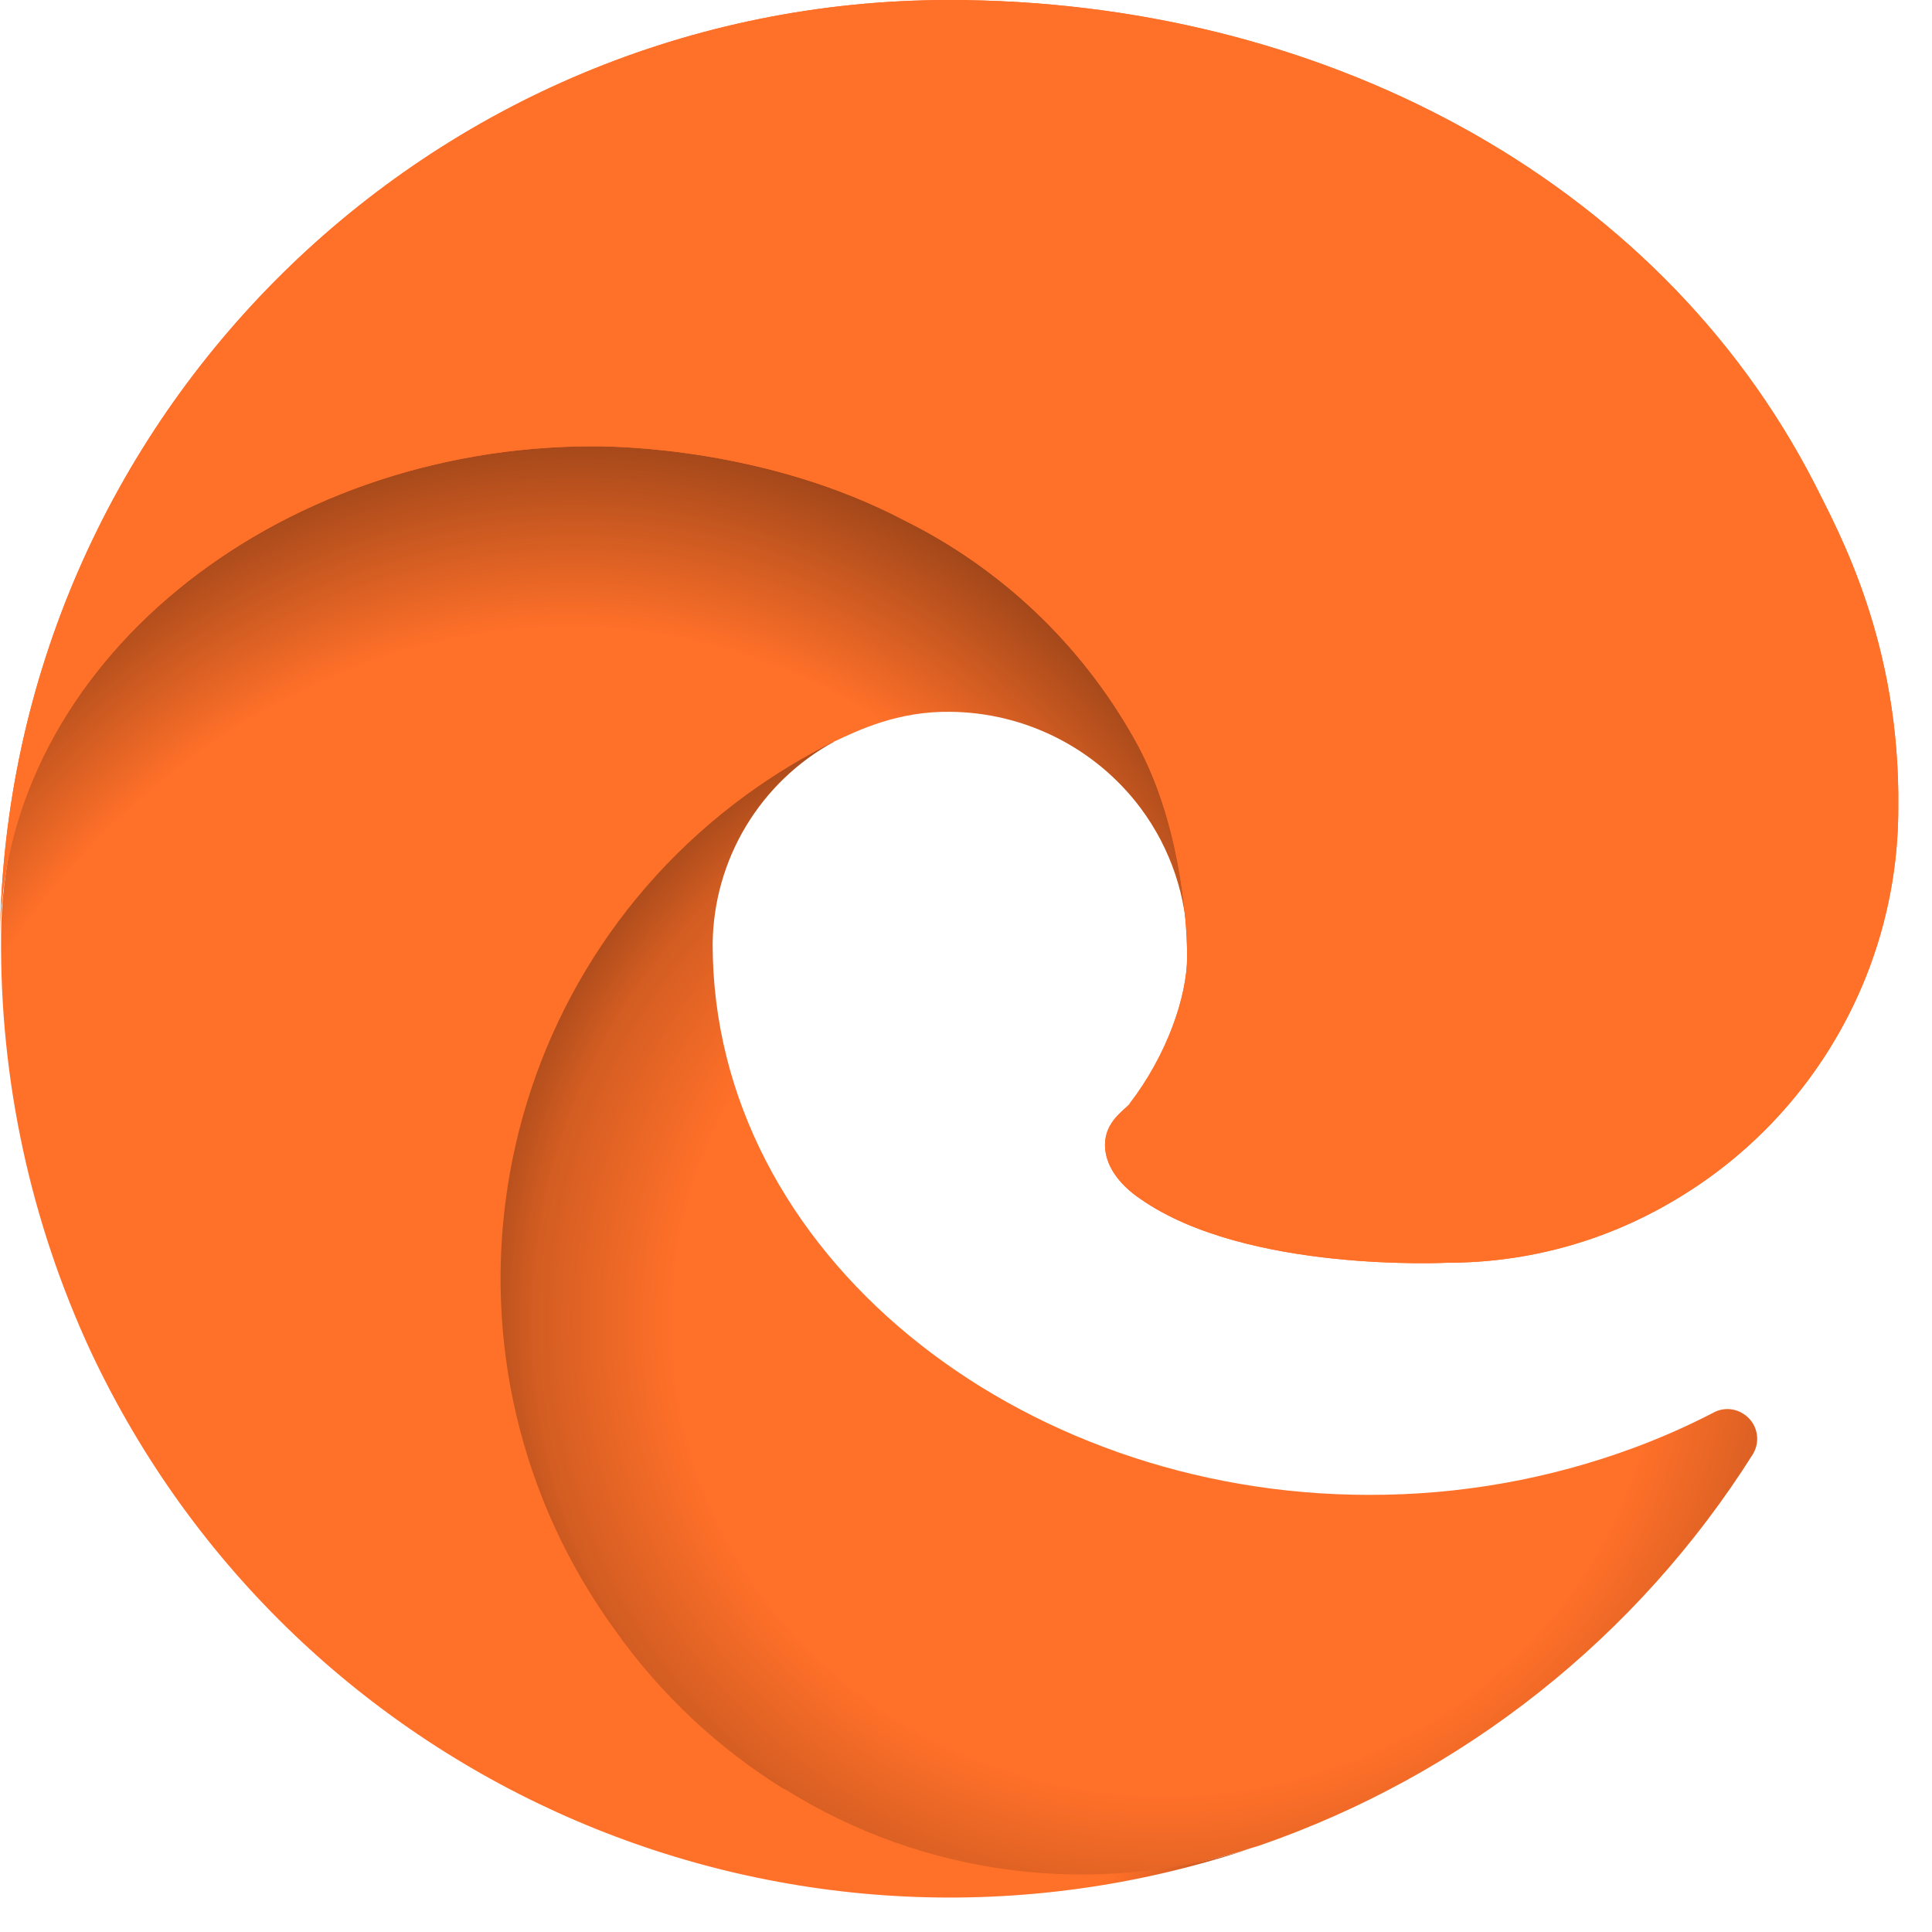 <svg width="35" height="35" viewBox="0 0 35 35" fill="none" xmlns="http://www.w3.org/2000/svg">
<path d="M31.047 25.588C30.585 25.828 30.109 26.038 29.622 26.22C28.08 26.794 26.445 27.085 24.799 27.081C18.446 27.081 12.91 22.715 12.91 17.1C12.926 15.57 13.768 14.166 15.114 13.434C9.365 13.676 7.887 19.667 7.887 23.172C7.887 33.112 17.033 34.107 19.008 34.107C20.069 34.107 21.667 33.8 22.635 33.489L22.81 33.436C26.511 32.158 29.666 29.655 31.755 26.344C31.909 26.09 31.828 25.759 31.573 25.607C31.415 25.507 31.212 25.5 31.047 25.588Z" fill="#FF7029"/>
<path opacity="0.35" d="M31.047 25.588C30.585 25.828 30.109 26.038 29.622 26.22C28.08 26.794 26.445 27.085 24.799 27.081C18.446 27.081 12.91 22.715 12.91 17.1C12.926 15.57 13.768 14.166 15.114 13.434C9.365 13.676 7.887 19.667 7.887 23.172C7.887 33.112 17.033 34.107 19.008 34.107C20.069 34.107 21.667 33.8 22.635 33.489L22.81 33.436C26.511 32.158 29.666 29.655 31.755 26.344C31.909 26.09 31.828 25.759 31.573 25.607C31.415 25.507 31.212 25.5 31.047 25.588Z" fill="url(#paint0_radial_0_4674)"/>
<path d="M14.204 32.412C13.008 31.671 11.972 30.698 11.156 29.551C7.625 24.716 8.679 17.935 13.514 14.404C14.02 14.036 14.556 13.709 15.118 13.431C15.547 13.231 16.261 12.881 17.215 12.895C18.574 12.907 19.852 13.553 20.666 14.642C21.207 15.369 21.503 16.249 21.513 17.154C21.513 17.125 24.803 6.461 10.766 6.461C4.869 6.461 0.02 12.049 0.02 16.965C-0.003 19.562 0.552 22.13 1.646 24.488C5.354 32.382 14.381 36.251 22.653 33.487C19.82 34.383 16.736 33.989 14.218 32.412H14.204Z" fill="#FF7029"/>
<path opacity="0.41" d="M14.204 32.412C13.008 31.671 11.972 30.698 11.156 29.551C7.625 24.716 8.679 17.935 13.514 14.404C14.02 14.036 14.556 13.709 15.118 13.431C15.547 13.231 16.261 12.881 17.215 12.895C18.574 12.907 19.852 13.553 20.666 14.642C21.207 15.369 21.503 16.249 21.513 17.154C21.513 17.125 24.803 6.461 10.766 6.461C4.869 6.461 0.02 12.049 0.02 16.965C-0.003 19.562 0.552 22.13 1.646 24.488C5.354 32.382 14.381 36.251 22.653 33.487C19.82 34.383 16.736 33.989 14.218 32.412H14.204Z" fill="url(#paint1_radial_0_4674)"/>
<path d="M20.476 19.988C20.354 20.123 20.018 20.324 20.018 20.741C20.018 21.091 20.247 21.441 20.662 21.721C22.584 23.064 26.224 22.875 26.236 22.875C27.668 22.875 29.074 22.488 30.305 21.761C32.831 20.284 34.384 17.579 34.389 14.655C34.428 11.646 33.314 9.645 32.87 8.757C30.009 3.195 23.871 0 17.194 0C7.791 0 0.133 7.551 0 16.952C0.068 12.05 4.944 8.085 10.746 8.085C11.217 8.085 13.904 8.125 16.387 9.429C18.134 10.296 19.58 11.667 20.538 13.365C21.357 14.79 21.506 16.602 21.506 17.327C21.506 18.052 21.142 19.114 20.459 20L20.476 19.988Z" fill="url(#paint2_radial_0_4674)"/>
<path d="M20.476 19.988C20.354 20.123 20.018 20.324 20.018 20.741C20.018 21.091 20.247 21.441 20.662 21.721C22.584 23.064 26.224 22.875 26.236 22.875C27.668 22.875 29.074 22.488 30.305 21.761C32.831 20.284 34.384 17.579 34.389 14.655C34.428 11.646 33.314 9.645 32.87 8.757C30.009 3.195 23.871 0 17.194 0C7.791 0 0.133 7.551 0 16.952C0.068 12.05 4.944 8.085 10.746 8.085C11.217 8.085 13.904 8.125 16.387 9.429C18.134 10.296 19.58 11.667 20.538 13.365C21.357 14.79 21.506 16.602 21.506 17.327C21.506 18.052 21.142 19.114 20.459 20L20.476 19.988Z" fill="#FF7029"/>
<defs>
<radialGradient id="paint0_radial_0_4674" cx="0" cy="0" r="1" gradientUnits="userSpaceOnUse" gradientTransform="translate(21.12 23.956) scale(12.815 12.174)">
<stop offset="0.7" stop-opacity="0"/>
<stop offset="0.9" stop-opacity="0.5"/>
<stop offset="1"/>
</radialGradient>
<radialGradient id="paint1_radial_0_4674" cx="0" cy="0" r="1" gradientUnits="userSpaceOnUse" gradientTransform="translate(9.483 26.723) rotate(-81.384) scale(19.26 15.56)">
<stop offset="0.8" stop-opacity="0"/>
<stop offset="0.9" stop-opacity="0.5"/>
<stop offset="1"/>
</radialGradient>
<radialGradient id="paint2_radial_0_4674" cx="0" cy="0" r="1" gradientUnits="userSpaceOnUse" gradientTransform="translate(3.482 6.357) rotate(92.291) scale(27.209 57.95)">
<stop stop-color="#FF7029"/>
<stop offset="0.1" stop-color="#FF7029"/>
<stop offset="0.2" stop-color="#FF7029"/>
<stop offset="0.3" stop-color="#FF7029"/>
<stop offset="0.7" stop-color="#FF7029"/>
</radialGradient>
</defs>
</svg>
